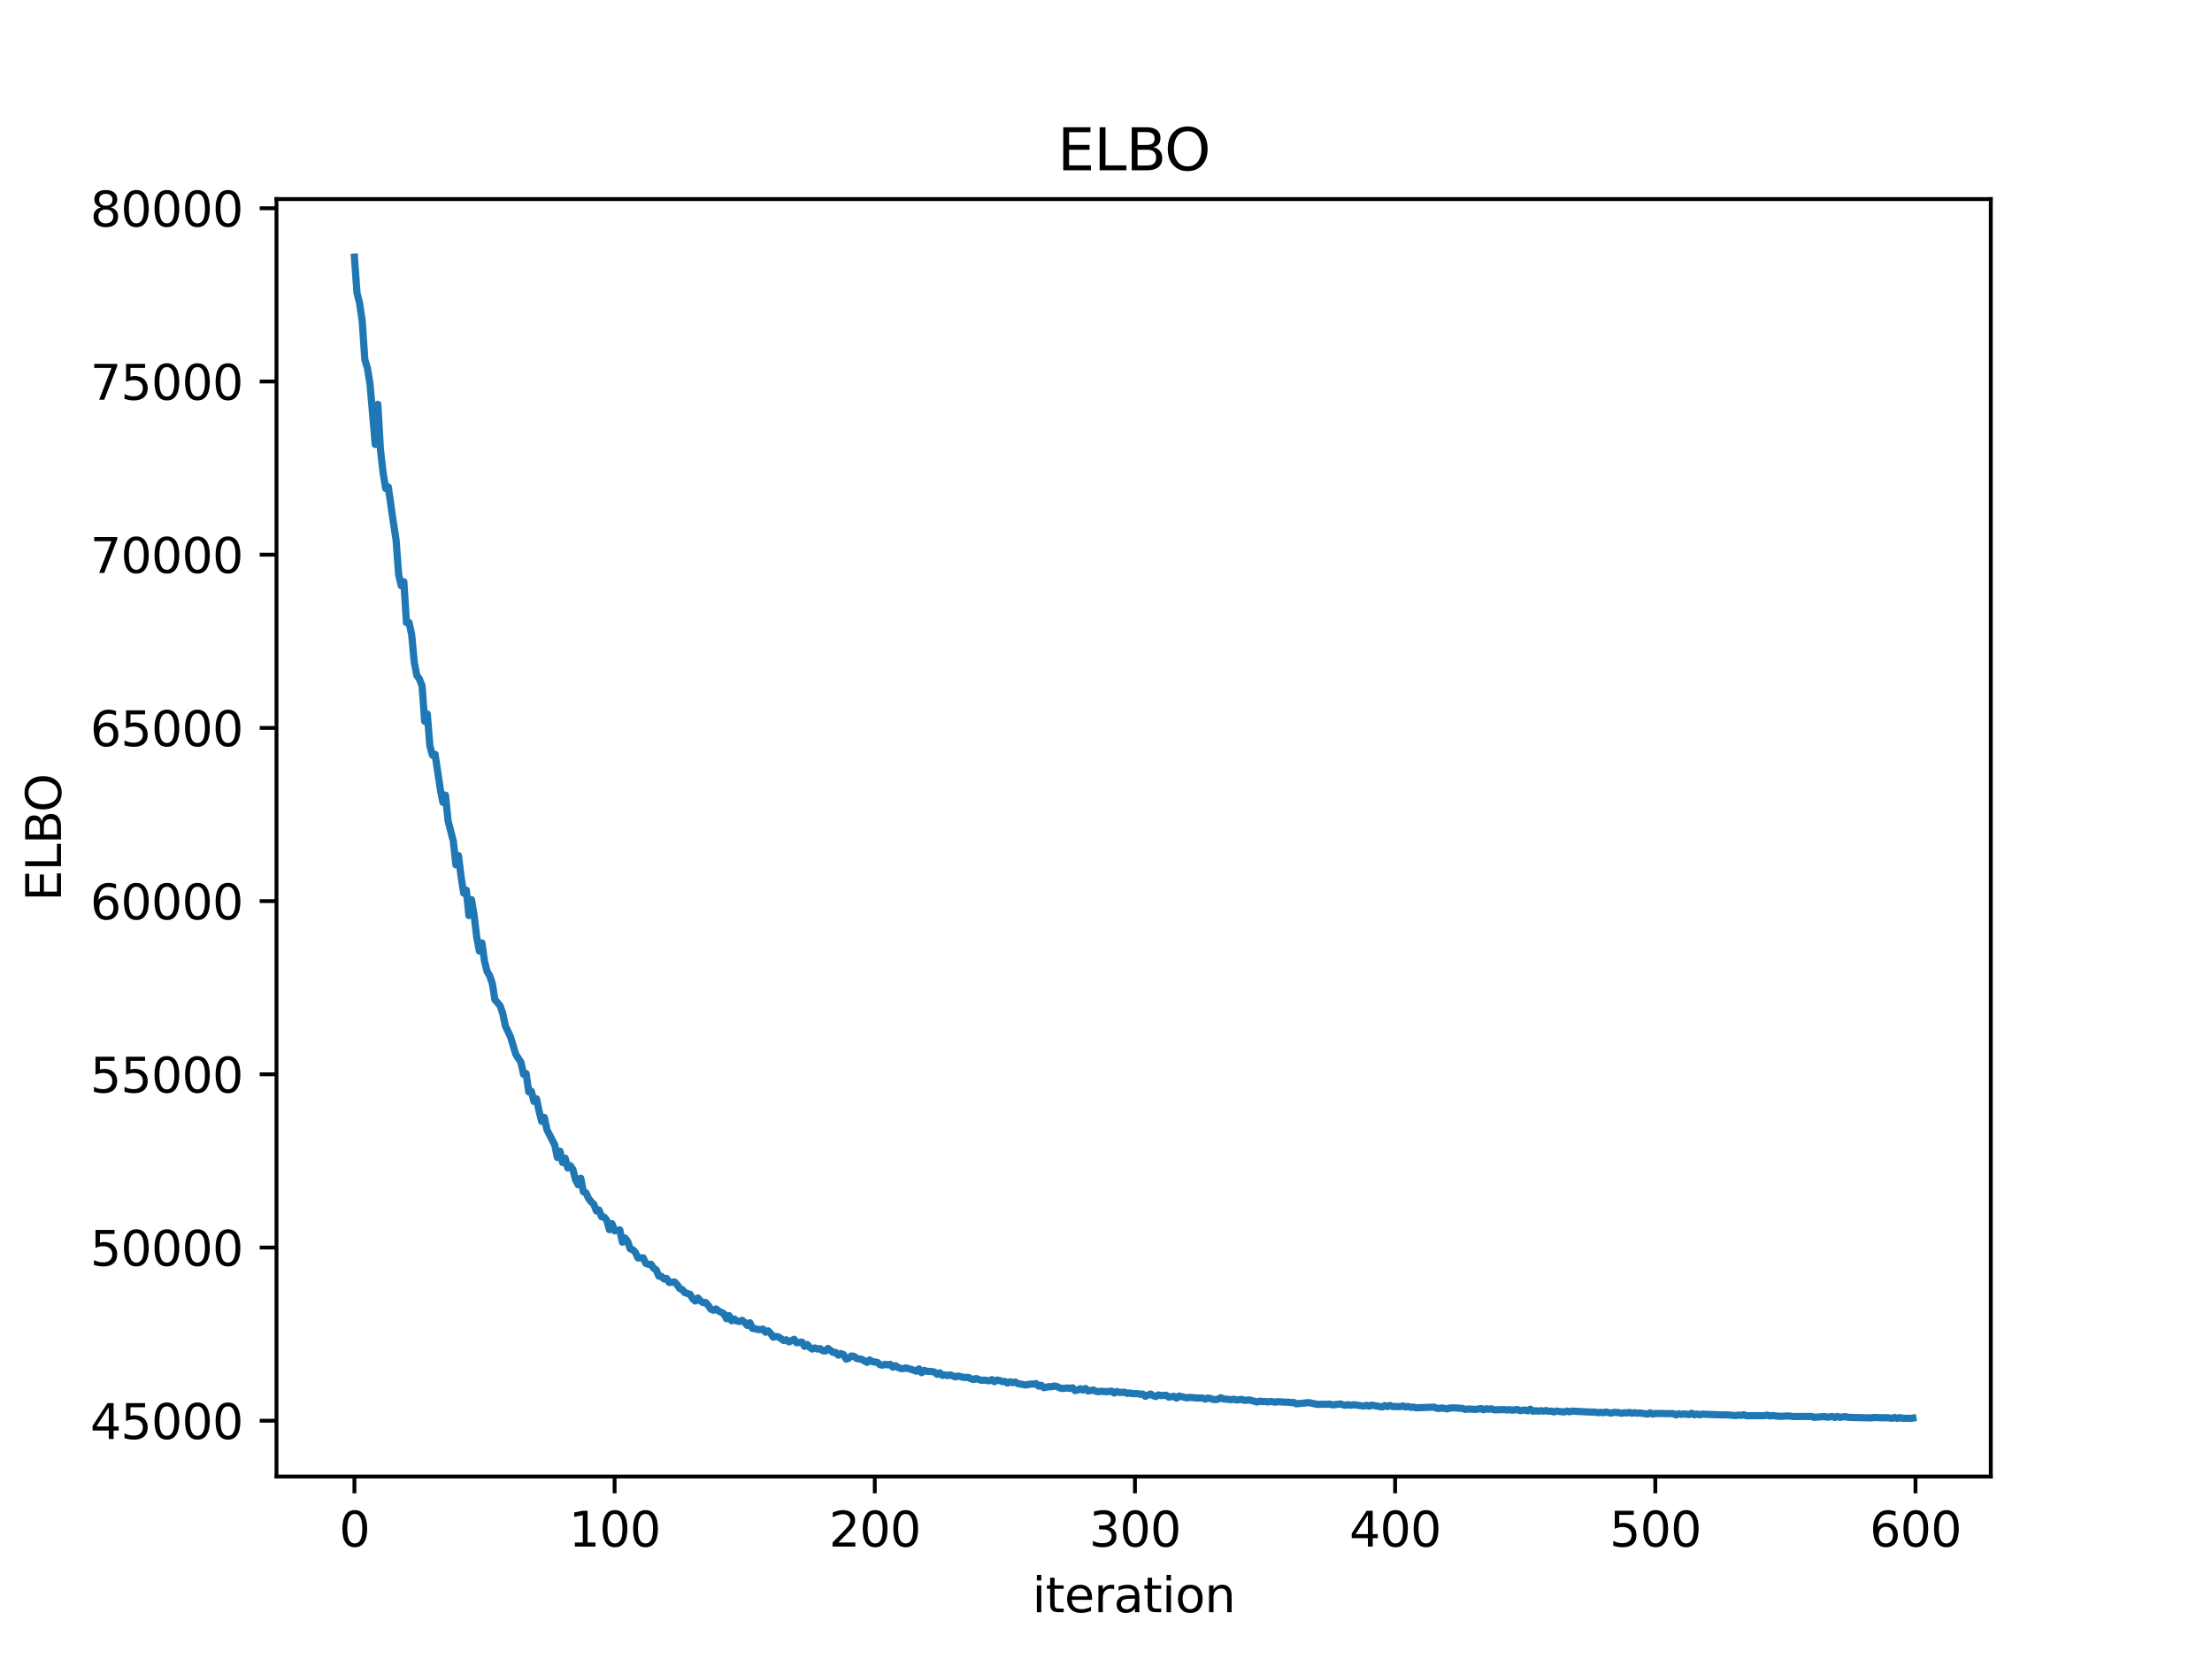 <?xml version="1.0" encoding="utf-8" standalone="no"?>
<!DOCTYPE svg PUBLIC "-//W3C//DTD SVG 1.1//EN"
  "http://www.w3.org/Graphics/SVG/1.1/DTD/svg11.dtd">
<svg xmlns:xlink="http://www.w3.org/1999/xlink" width="460.8pt" height="345.6pt" viewBox="0 0 460.8 345.6" xmlns="http://www.w3.org/2000/svg" version="1.1">
 <defs>
  <style type="text/css">*{stroke-linejoin: round; stroke-linecap: butt}</style>
 </defs>
 <g id="figure_1">
  <g id="patch_1">
   <path d="M 0 345.6 
L 460.8 345.6 
L 460.8 0 
L 0 0 
z
" style="fill: #ffffff"/>
  </g>
  <g id="axes_1">
   <g id="patch_2">
    <path d="M 57.6 307.584 
L 414.72 307.584 
L 414.72 41.472 
L 57.6 41.472 
z
" style="fill: #ffffff"/>
   </g>
   <g id="matplotlib.axis_1">
    <g id="xtick_1">
     <g id="line2d_1">
      <defs>
       <path id="ma049da6e65" d="M 0 0 
L 0 3.5 
" style="stroke: #000000; stroke-width: 0.8"/>
      </defs>
      <g>
       <use xlink:href="#ma049da6e65" x="73.833" y="307.584" style="stroke: #000000; stroke-width: 0.8"/>
      </g>
     </g>
     <g id="text_1">
      <!-- 0 -->
      <g transform="translate(70.651 322.182) scale(0.1 -0.1)">
       <defs>
        <path id="DejaVuSans-30" d="M 2034 4250 
Q 1547 4250 1301 3770 
Q 1056 3291 1056 2328 
Q 1056 1369 1301 889 
Q 1547 409 2034 409 
Q 2525 409 2770 889 
Q 3016 1369 3016 2328 
Q 3016 3291 2770 3770 
Q 2525 4250 2034 4250 
z
M 2034 4750 
Q 2819 4750 3233 4129 
Q 3647 3509 3647 2328 
Q 3647 1150 3233 529 
Q 2819 -91 2034 -91 
Q 1250 -91 836 529 
Q 422 1150 422 2328 
Q 422 3509 836 4129 
Q 1250 4750 2034 4750 
z
" transform="scale(0.016)"/>
       </defs>
       <use xlink:href="#DejaVuSans-30"/>
      </g>
     </g>
    </g>
    <g id="xtick_2">
     <g id="line2d_2">
      <g>
       <use xlink:href="#ma049da6e65" x="128.032" y="307.584" style="stroke: #000000; stroke-width: 0.8"/>
      </g>
     </g>
     <g id="text_2">
      <!-- 100 -->
      <g transform="translate(118.488 322.182) scale(0.1 -0.1)">
       <defs>
        <path id="DejaVuSans-31" d="M 794 531 
L 1825 531 
L 1825 4091 
L 703 3866 
L 703 4441 
L 1819 4666 
L 2450 4666 
L 2450 531 
L 3481 531 
L 3481 0 
L 794 0 
L 794 531 
z
" transform="scale(0.016)"/>
       </defs>
       <use xlink:href="#DejaVuSans-31"/>
       <use xlink:href="#DejaVuSans-30" transform="translate(63.623 0)"/>
       <use xlink:href="#DejaVuSans-30" transform="translate(127.246 0)"/>
      </g>
     </g>
    </g>
    <g id="xtick_3">
     <g id="line2d_3">
      <g>
       <use xlink:href="#ma049da6e65" x="182.232" y="307.584" style="stroke: #000000; stroke-width: 0.8"/>
      </g>
     </g>
     <g id="text_3">
      <!-- 200 -->
      <g transform="translate(172.688 322.182) scale(0.1 -0.1)">
       <defs>
        <path id="DejaVuSans-32" d="M 1228 531 
L 3431 531 
L 3431 0 
L 469 0 
L 469 531 
Q 828 903 1448 1529 
Q 2069 2156 2228 2338 
Q 2531 2678 2651 2914 
Q 2772 3150 2772 3378 
Q 2772 3750 2511 3984 
Q 2250 4219 1831 4219 
Q 1534 4219 1204 4116 
Q 875 4013 500 3803 
L 500 4441 
Q 881 4594 1212 4672 
Q 1544 4750 1819 4750 
Q 2544 4750 2975 4387 
Q 3406 4025 3406 3419 
Q 3406 3131 3298 2873 
Q 3191 2616 2906 2266 
Q 2828 2175 2409 1742 
Q 1991 1309 1228 531 
z
" transform="scale(0.016)"/>
       </defs>
       <use xlink:href="#DejaVuSans-32"/>
       <use xlink:href="#DejaVuSans-30" transform="translate(63.623 0)"/>
       <use xlink:href="#DejaVuSans-30" transform="translate(127.246 0)"/>
      </g>
     </g>
    </g>
    <g id="xtick_4">
     <g id="line2d_4">
      <g>
       <use xlink:href="#ma049da6e65" x="236.431" y="307.584" style="stroke: #000000; stroke-width: 0.8"/>
      </g>
     </g>
     <g id="text_4">
      <!-- 300 -->
      <g transform="translate(226.887 322.182) scale(0.1 -0.1)">
       <defs>
        <path id="DejaVuSans-33" d="M 2597 2516 
Q 3050 2419 3304 2112 
Q 3559 1806 3559 1356 
Q 3559 666 3084 287 
Q 2609 -91 1734 -91 
Q 1441 -91 1130 -33 
Q 819 25 488 141 
L 488 750 
Q 750 597 1062 519 
Q 1375 441 1716 441 
Q 2309 441 2620 675 
Q 2931 909 2931 1356 
Q 2931 1769 2642 2001 
Q 2353 2234 1838 2234 
L 1294 2234 
L 1294 2753 
L 1863 2753 
Q 2328 2753 2575 2939 
Q 2822 3125 2822 3475 
Q 2822 3834 2567 4026 
Q 2313 4219 1838 4219 
Q 1578 4219 1281 4162 
Q 984 4106 628 3988 
L 628 4550 
Q 988 4650 1302 4700 
Q 1616 4750 1894 4750 
Q 2613 4750 3031 4423 
Q 3450 4097 3450 3541 
Q 3450 3153 3228 2886 
Q 3006 2619 2597 2516 
z
" transform="scale(0.016)"/>
       </defs>
       <use xlink:href="#DejaVuSans-33"/>
       <use xlink:href="#DejaVuSans-30" transform="translate(63.623 0)"/>
       <use xlink:href="#DejaVuSans-30" transform="translate(127.246 0)"/>
      </g>
     </g>
    </g>
    <g id="xtick_5">
     <g id="line2d_5">
      <g>
       <use xlink:href="#ma049da6e65" x="290.63" y="307.584" style="stroke: #000000; stroke-width: 0.8"/>
      </g>
     </g>
     <g id="text_5">
      <!-- 400 -->
      <g transform="translate(281.087 322.182) scale(0.1 -0.1)">
       <defs>
        <path id="DejaVuSans-34" d="M 2419 4116 
L 825 1625 
L 2419 1625 
L 2419 4116 
z
M 2253 4666 
L 3047 4666 
L 3047 1625 
L 3713 1625 
L 3713 1100 
L 3047 1100 
L 3047 0 
L 2419 0 
L 2419 1100 
L 313 1100 
L 313 1709 
L 2253 4666 
z
" transform="scale(0.016)"/>
       </defs>
       <use xlink:href="#DejaVuSans-34"/>
       <use xlink:href="#DejaVuSans-30" transform="translate(63.623 0)"/>
       <use xlink:href="#DejaVuSans-30" transform="translate(127.246 0)"/>
      </g>
     </g>
    </g>
    <g id="xtick_6">
     <g id="line2d_6">
      <g>
       <use xlink:href="#ma049da6e65" x="344.83" y="307.584" style="stroke: #000000; stroke-width: 0.8"/>
      </g>
     </g>
     <g id="text_6">
      <!-- 500 -->
      <g transform="translate(335.286 322.182) scale(0.1 -0.1)">
       <defs>
        <path id="DejaVuSans-35" d="M 691 4666 
L 3169 4666 
L 3169 4134 
L 1269 4134 
L 1269 2991 
Q 1406 3038 1543 3061 
Q 1681 3084 1819 3084 
Q 2600 3084 3056 2656 
Q 3513 2228 3513 1497 
Q 3513 744 3044 326 
Q 2575 -91 1722 -91 
Q 1428 -91 1123 -41 
Q 819 9 494 109 
L 494 744 
Q 775 591 1075 516 
Q 1375 441 1709 441 
Q 2250 441 2565 725 
Q 2881 1009 2881 1497 
Q 2881 1984 2565 2268 
Q 2250 2553 1709 2553 
Q 1456 2553 1204 2497 
Q 953 2441 691 2322 
L 691 4666 
z
" transform="scale(0.016)"/>
       </defs>
       <use xlink:href="#DejaVuSans-35"/>
       <use xlink:href="#DejaVuSans-30" transform="translate(63.623 0)"/>
       <use xlink:href="#DejaVuSans-30" transform="translate(127.246 0)"/>
      </g>
     </g>
    </g>
    <g id="xtick_7">
     <g id="line2d_7">
      <g>
       <use xlink:href="#ma049da6e65" x="399.029" y="307.584" style="stroke: #000000; stroke-width: 0.8"/>
      </g>
     </g>
     <g id="text_7">
      <!-- 600 -->
      <g transform="translate(389.486 322.182) scale(0.1 -0.1)">
       <defs>
        <path id="DejaVuSans-36" d="M 2113 2584 
Q 1688 2584 1439 2293 
Q 1191 2003 1191 1497 
Q 1191 994 1439 701 
Q 1688 409 2113 409 
Q 2538 409 2786 701 
Q 3034 994 3034 1497 
Q 3034 2003 2786 2293 
Q 2538 2584 2113 2584 
z
M 3366 4563 
L 3366 3988 
Q 3128 4100 2886 4159 
Q 2644 4219 2406 4219 
Q 1781 4219 1451 3797 
Q 1122 3375 1075 2522 
Q 1259 2794 1537 2939 
Q 1816 3084 2150 3084 
Q 2853 3084 3261 2657 
Q 3669 2231 3669 1497 
Q 3669 778 3244 343 
Q 2819 -91 2113 -91 
Q 1303 -91 875 529 
Q 447 1150 447 2328 
Q 447 3434 972 4092 
Q 1497 4750 2381 4750 
Q 2619 4750 2861 4703 
Q 3103 4656 3366 4563 
z
" transform="scale(0.016)"/>
       </defs>
       <use xlink:href="#DejaVuSans-36"/>
       <use xlink:href="#DejaVuSans-30" transform="translate(63.623 0)"/>
       <use xlink:href="#DejaVuSans-30" transform="translate(127.246 0)"/>
      </g>
     </g>
    </g>
    <g id="text_8">
     <!-- iteration -->
     <g transform="translate(215.037 335.861) scale(0.1 -0.1)">
      <defs>
       <path id="DejaVuSans-69" d="M 603 3500 
L 1178 3500 
L 1178 0 
L 603 0 
L 603 3500 
z
M 603 4863 
L 1178 4863 
L 1178 4134 
L 603 4134 
L 603 4863 
z
" transform="scale(0.016)"/>
       <path id="DejaVuSans-74" d="M 1172 4494 
L 1172 3500 
L 2356 3500 
L 2356 3053 
L 1172 3053 
L 1172 1153 
Q 1172 725 1289 603 
Q 1406 481 1766 481 
L 2356 481 
L 2356 0 
L 1766 0 
Q 1100 0 847 248 
Q 594 497 594 1153 
L 594 3053 
L 172 3053 
L 172 3500 
L 594 3500 
L 594 4494 
L 1172 4494 
z
" transform="scale(0.016)"/>
       <path id="DejaVuSans-65" d="M 3597 1894 
L 3597 1613 
L 953 1613 
Q 991 1019 1311 708 
Q 1631 397 2203 397 
Q 2534 397 2845 478 
Q 3156 559 3463 722 
L 3463 178 
Q 3153 47 2828 -22 
Q 2503 -91 2169 -91 
Q 1331 -91 842 396 
Q 353 884 353 1716 
Q 353 2575 817 3079 
Q 1281 3584 2069 3584 
Q 2775 3584 3186 3129 
Q 3597 2675 3597 1894 
z
M 3022 2063 
Q 3016 2534 2758 2815 
Q 2500 3097 2075 3097 
Q 1594 3097 1305 2825 
Q 1016 2553 972 2059 
L 3022 2063 
z
" transform="scale(0.016)"/>
       <path id="DejaVuSans-72" d="M 2631 2963 
Q 2534 3019 2420 3045 
Q 2306 3072 2169 3072 
Q 1681 3072 1420 2755 
Q 1159 2438 1159 1844 
L 1159 0 
L 581 0 
L 581 3500 
L 1159 3500 
L 1159 2956 
Q 1341 3275 1631 3429 
Q 1922 3584 2338 3584 
Q 2397 3584 2469 3576 
Q 2541 3569 2628 3553 
L 2631 2963 
z
" transform="scale(0.016)"/>
       <path id="DejaVuSans-61" d="M 2194 1759 
Q 1497 1759 1228 1600 
Q 959 1441 959 1056 
Q 959 750 1161 570 
Q 1363 391 1709 391 
Q 2188 391 2477 730 
Q 2766 1069 2766 1631 
L 2766 1759 
L 2194 1759 
z
M 3341 1997 
L 3341 0 
L 2766 0 
L 2766 531 
Q 2569 213 2275 61 
Q 1981 -91 1556 -91 
Q 1019 -91 701 211 
Q 384 513 384 1019 
Q 384 1609 779 1909 
Q 1175 2209 1959 2209 
L 2766 2209 
L 2766 2266 
Q 2766 2663 2505 2880 
Q 2244 3097 1772 3097 
Q 1472 3097 1187 3025 
Q 903 2953 641 2809 
L 641 3341 
Q 956 3463 1253 3523 
Q 1550 3584 1831 3584 
Q 2591 3584 2966 3190 
Q 3341 2797 3341 1997 
z
" transform="scale(0.016)"/>
       <path id="DejaVuSans-6f" d="M 1959 3097 
Q 1497 3097 1228 2736 
Q 959 2375 959 1747 
Q 959 1119 1226 758 
Q 1494 397 1959 397 
Q 2419 397 2687 759 
Q 2956 1122 2956 1747 
Q 2956 2369 2687 2733 
Q 2419 3097 1959 3097 
z
M 1959 3584 
Q 2709 3584 3137 3096 
Q 3566 2609 3566 1747 
Q 3566 888 3137 398 
Q 2709 -91 1959 -91 
Q 1206 -91 779 398 
Q 353 888 353 1747 
Q 353 2609 779 3096 
Q 1206 3584 1959 3584 
z
" transform="scale(0.016)"/>
       <path id="DejaVuSans-6e" d="M 3513 2113 
L 3513 0 
L 2938 0 
L 2938 2094 
Q 2938 2591 2744 2837 
Q 2550 3084 2163 3084 
Q 1697 3084 1428 2787 
Q 1159 2491 1159 1978 
L 1159 0 
L 581 0 
L 581 3500 
L 1159 3500 
L 1159 2956 
Q 1366 3272 1645 3428 
Q 1925 3584 2291 3584 
Q 2894 3584 3203 3211 
Q 3513 2838 3513 2113 
z
" transform="scale(0.016)"/>
      </defs>
      <use xlink:href="#DejaVuSans-69"/>
      <use xlink:href="#DejaVuSans-74" transform="translate(27.783 0)"/>
      <use xlink:href="#DejaVuSans-65" transform="translate(66.992 0)"/>
      <use xlink:href="#DejaVuSans-72" transform="translate(128.516 0)"/>
      <use xlink:href="#DejaVuSans-61" transform="translate(169.629 0)"/>
      <use xlink:href="#DejaVuSans-74" transform="translate(230.908 0)"/>
      <use xlink:href="#DejaVuSans-69" transform="translate(270.117 0)"/>
      <use xlink:href="#DejaVuSans-6f" transform="translate(297.9 0)"/>
      <use xlink:href="#DejaVuSans-6e" transform="translate(359.082 0)"/>
     </g>
    </g>
   </g>
   <g id="matplotlib.axis_2">
    <g id="ytick_1">
     <g id="line2d_8">
      <defs>
       <path id="m8aeca2a16b" d="M 0 0 
L -3.5 0 
" style="stroke: #000000; stroke-width: 0.8"/>
      </defs>
      <g>
       <use xlink:href="#m8aeca2a16b" x="57.6" y="295.964" style="stroke: #000000; stroke-width: 0.8"/>
      </g>
     </g>
     <g id="text_9">
      <!-- 45000 -->
      <g transform="translate(18.788 299.764) scale(0.1 -0.1)">
       <use xlink:href="#DejaVuSans-34"/>
       <use xlink:href="#DejaVuSans-35" transform="translate(63.623 0)"/>
       <use xlink:href="#DejaVuSans-30" transform="translate(127.246 0)"/>
       <use xlink:href="#DejaVuSans-30" transform="translate(190.869 0)"/>
       <use xlink:href="#DejaVuSans-30" transform="translate(254.492 0)"/>
      </g>
     </g>
    </g>
    <g id="ytick_2">
     <g id="line2d_9">
      <g>
       <use xlink:href="#m8aeca2a16b" x="57.6" y="259.882" style="stroke: #000000; stroke-width: 0.8"/>
      </g>
     </g>
     <g id="text_10">
      <!-- 50000 -->
      <g transform="translate(18.788 263.681) scale(0.1 -0.1)">
       <use xlink:href="#DejaVuSans-35"/>
       <use xlink:href="#DejaVuSans-30" transform="translate(63.623 0)"/>
       <use xlink:href="#DejaVuSans-30" transform="translate(127.246 0)"/>
       <use xlink:href="#DejaVuSans-30" transform="translate(190.869 0)"/>
       <use xlink:href="#DejaVuSans-30" transform="translate(254.492 0)"/>
      </g>
     </g>
    </g>
    <g id="ytick_3">
     <g id="line2d_10">
      <g>
       <use xlink:href="#m8aeca2a16b" x="57.6" y="223.799" style="stroke: #000000; stroke-width: 0.8"/>
      </g>
     </g>
     <g id="text_11">
      <!-- 55000 -->
      <g transform="translate(18.788 227.599) scale(0.1 -0.1)">
       <use xlink:href="#DejaVuSans-35"/>
       <use xlink:href="#DejaVuSans-35" transform="translate(63.623 0)"/>
       <use xlink:href="#DejaVuSans-30" transform="translate(127.246 0)"/>
       <use xlink:href="#DejaVuSans-30" transform="translate(190.869 0)"/>
       <use xlink:href="#DejaVuSans-30" transform="translate(254.492 0)"/>
      </g>
     </g>
    </g>
    <g id="ytick_4">
     <g id="line2d_11">
      <g>
       <use xlink:href="#m8aeca2a16b" x="57.6" y="187.717" style="stroke: #000000; stroke-width: 0.8"/>
      </g>
     </g>
     <g id="text_12">
      <!-- 60000 -->
      <g transform="translate(18.788 191.516) scale(0.1 -0.1)">
       <use xlink:href="#DejaVuSans-36"/>
       <use xlink:href="#DejaVuSans-30" transform="translate(63.623 0)"/>
       <use xlink:href="#DejaVuSans-30" transform="translate(127.246 0)"/>
       <use xlink:href="#DejaVuSans-30" transform="translate(190.869 0)"/>
       <use xlink:href="#DejaVuSans-30" transform="translate(254.492 0)"/>
      </g>
     </g>
    </g>
    <g id="ytick_5">
     <g id="line2d_12">
      <g>
       <use xlink:href="#m8aeca2a16b" x="57.6" y="151.635" style="stroke: #000000; stroke-width: 0.8"/>
      </g>
     </g>
     <g id="text_13">
      <!-- 65000 -->
      <g transform="translate(18.788 155.434) scale(0.1 -0.1)">
       <use xlink:href="#DejaVuSans-36"/>
       <use xlink:href="#DejaVuSans-35" transform="translate(63.623 0)"/>
       <use xlink:href="#DejaVuSans-30" transform="translate(127.246 0)"/>
       <use xlink:href="#DejaVuSans-30" transform="translate(190.869 0)"/>
       <use xlink:href="#DejaVuSans-30" transform="translate(254.492 0)"/>
      </g>
     </g>
    </g>
    <g id="ytick_6">
     <g id="line2d_13">
      <g>
       <use xlink:href="#m8aeca2a16b" x="57.6" y="115.552" style="stroke: #000000; stroke-width: 0.8"/>
      </g>
     </g>
     <g id="text_14">
      <!-- 70000 -->
      <g transform="translate(18.788 119.351) scale(0.1 -0.1)">
       <defs>
        <path id="DejaVuSans-37" d="M 525 4666 
L 3525 4666 
L 3525 4397 
L 1831 0 
L 1172 0 
L 2766 4134 
L 525 4134 
L 525 4666 
z
" transform="scale(0.016)"/>
       </defs>
       <use xlink:href="#DejaVuSans-37"/>
       <use xlink:href="#DejaVuSans-30" transform="translate(63.623 0)"/>
       <use xlink:href="#DejaVuSans-30" transform="translate(127.246 0)"/>
       <use xlink:href="#DejaVuSans-30" transform="translate(190.869 0)"/>
       <use xlink:href="#DejaVuSans-30" transform="translate(254.492 0)"/>
      </g>
     </g>
    </g>
    <g id="ytick_7">
     <g id="line2d_14">
      <g>
       <use xlink:href="#m8aeca2a16b" x="57.6" y="79.47" style="stroke: #000000; stroke-width: 0.8"/>
      </g>
     </g>
     <g id="text_15">
      <!-- 75000 -->
      <g transform="translate(18.788 83.269) scale(0.1 -0.1)">
       <use xlink:href="#DejaVuSans-37"/>
       <use xlink:href="#DejaVuSans-35" transform="translate(63.623 0)"/>
       <use xlink:href="#DejaVuSans-30" transform="translate(127.246 0)"/>
       <use xlink:href="#DejaVuSans-30" transform="translate(190.869 0)"/>
       <use xlink:href="#DejaVuSans-30" transform="translate(254.492 0)"/>
      </g>
     </g>
    </g>
    <g id="ytick_8">
     <g id="line2d_15">
      <g>
       <use xlink:href="#m8aeca2a16b" x="57.6" y="43.387" style="stroke: #000000; stroke-width: 0.8"/>
      </g>
     </g>
     <g id="text_16">
      <!-- 80000 -->
      <g transform="translate(18.788 47.186) scale(0.1 -0.1)">
       <defs>
        <path id="DejaVuSans-38" d="M 2034 2216 
Q 1584 2216 1326 1975 
Q 1069 1734 1069 1313 
Q 1069 891 1326 650 
Q 1584 409 2034 409 
Q 2484 409 2743 651 
Q 3003 894 3003 1313 
Q 3003 1734 2745 1975 
Q 2488 2216 2034 2216 
z
M 1403 2484 
Q 997 2584 770 2862 
Q 544 3141 544 3541 
Q 544 4100 942 4425 
Q 1341 4750 2034 4750 
Q 2731 4750 3128 4425 
Q 3525 4100 3525 3541 
Q 3525 3141 3298 2862 
Q 3072 2584 2669 2484 
Q 3125 2378 3379 2068 
Q 3634 1759 3634 1313 
Q 3634 634 3220 271 
Q 2806 -91 2034 -91 
Q 1263 -91 848 271 
Q 434 634 434 1313 
Q 434 1759 690 2068 
Q 947 2378 1403 2484 
z
M 1172 3481 
Q 1172 3119 1398 2916 
Q 1625 2713 2034 2713 
Q 2441 2713 2670 2916 
Q 2900 3119 2900 3481 
Q 2900 3844 2670 4047 
Q 2441 4250 2034 4250 
Q 1625 4250 1398 4047 
Q 1172 3844 1172 3481 
z
" transform="scale(0.016)"/>
       </defs>
       <use xlink:href="#DejaVuSans-38"/>
       <use xlink:href="#DejaVuSans-30" transform="translate(63.623 0)"/>
       <use xlink:href="#DejaVuSans-30" transform="translate(127.246 0)"/>
       <use xlink:href="#DejaVuSans-30" transform="translate(190.869 0)"/>
       <use xlink:href="#DejaVuSans-30" transform="translate(254.492 0)"/>
      </g>
     </g>
    </g>
    <g id="text_17">
     <!-- ELBO -->
     <g transform="translate(12.708 187.752) rotate(-90) scale(0.1 -0.1)">
      <defs>
       <path id="DejaVuSans-45" d="M 628 4666 
L 3578 4666 
L 3578 4134 
L 1259 4134 
L 1259 2753 
L 3481 2753 
L 3481 2222 
L 1259 2222 
L 1259 531 
L 3634 531 
L 3634 0 
L 628 0 
L 628 4666 
z
" transform="scale(0.016)"/>
       <path id="DejaVuSans-4c" d="M 628 4666 
L 1259 4666 
L 1259 531 
L 3531 531 
L 3531 0 
L 628 0 
L 628 4666 
z
" transform="scale(0.016)"/>
       <path id="DejaVuSans-42" d="M 1259 2228 
L 1259 519 
L 2272 519 
Q 2781 519 3026 730 
Q 3272 941 3272 1375 
Q 3272 1813 3026 2020 
Q 2781 2228 2272 2228 
L 1259 2228 
z
M 1259 4147 
L 1259 2741 
L 2194 2741 
Q 2656 2741 2882 2914 
Q 3109 3088 3109 3444 
Q 3109 3797 2882 3972 
Q 2656 4147 2194 4147 
L 1259 4147 
z
M 628 4666 
L 2241 4666 
Q 2963 4666 3353 4366 
Q 3744 4066 3744 3513 
Q 3744 3084 3544 2831 
Q 3344 2578 2956 2516 
Q 3422 2416 3680 2098 
Q 3938 1781 3938 1306 
Q 3938 681 3513 340 
Q 3088 0 2303 0 
L 628 0 
L 628 4666 
z
" transform="scale(0.016)"/>
       <path id="DejaVuSans-4f" d="M 2522 4238 
Q 1834 4238 1429 3725 
Q 1025 3213 1025 2328 
Q 1025 1447 1429 934 
Q 1834 422 2522 422 
Q 3209 422 3611 934 
Q 4013 1447 4013 2328 
Q 4013 3213 3611 3725 
Q 3209 4238 2522 4238 
z
M 2522 4750 
Q 3503 4750 4090 4092 
Q 4678 3434 4678 2328 
Q 4678 1225 4090 567 
Q 3503 -91 2522 -91 
Q 1538 -91 948 565 
Q 359 1222 359 2328 
Q 359 3434 948 4092 
Q 1538 4750 2522 4750 
z
" transform="scale(0.016)"/>
      </defs>
      <use xlink:href="#DejaVuSans-45"/>
      <use xlink:href="#DejaVuSans-4c" transform="translate(63.184 0)"/>
      <use xlink:href="#DejaVuSans-42" transform="translate(118.896 0)"/>
      <use xlink:href="#DejaVuSans-4f" transform="translate(185.75 0)"/>
     </g>
    </g>
   </g>
   <g id="line2d_16">
    <path d="M 73.833 53.568 
L 74.375 61.052 
L 74.917 63.191 
L 75.459 66.963 
L 76.001 74.921 
L 76.543 76.704 
L 77.085 80.047 
L 78.169 92.581 
L 78.711 84.224 
L 79.253 93.674 
L 79.795 98.37 
L 80.337 101.757 
L 80.879 101.421 
L 81.963 108.943 
L 82.505 112.436 
L 83.047 119.72 
L 83.589 122.013 
L 84.131 121.197 
L 84.673 129.695 
L 85.215 129.693 
L 85.757 132.203 
L 86.299 137.966 
L 86.841 140.718 
L 87.383 141.467 
L 87.925 142.891 
L 88.467 150.265 
L 89.009 148.716 
L 89.551 155.376 
L 90.093 157.336 
L 90.635 157.144 
L 91.719 164.365 
L 92.261 167.143 
L 92.803 165.647 
L 93.345 171.022 
L 94.429 175.186 
L 94.971 180.17 
L 95.512 178.224 
L 96.054 182.647 
L 96.596 186.061 
L 97.138 185.433 
L 97.68 190.724 
L 98.222 187.418 
L 98.764 190.636 
L 99.306 195.194 
L 99.848 198.105 
L 100.39 196.439 
L 100.932 200.236 
L 101.474 202.375 
L 102.016 203.275 
L 102.558 204.862 
L 103.1 208.252 
L 104.184 209.517 
L 104.726 211.088 
L 105.268 213.702 
L 106.352 215.993 
L 107.436 219.613 
L 108.52 221.302 
L 109.062 223.811 
L 109.604 223.647 
L 110.146 227.458 
L 110.688 227.319 
L 111.23 229.449 
L 111.772 228.901 
L 112.314 231.539 
L 112.856 233.609 
L 113.398 232.79 
L 113.94 235.353 
L 115.566 238.515 
L 116.108 241.124 
L 116.65 239.807 
L 117.192 242.172 
L 117.734 241.26 
L 118.276 243.305 
L 118.818 242.84 
L 119.36 243.668 
L 119.902 245.805 
L 120.444 246.813 
L 120.986 245.457 
L 121.528 248.259 
L 122.07 248.502 
L 122.612 249.659 
L 123.154 250.371 
L 123.696 250.874 
L 124.238 252.25 
L 124.78 252.051 
L 125.322 253.477 
L 125.864 253.539 
L 126.406 254.205 
L 126.948 256.163 
L 127.49 254.907 
L 128.032 256.403 
L 129.116 256.213 
L 129.658 258.772 
L 130.2 257.897 
L 130.742 258.607 
L 131.284 260.154 
L 131.826 260.338 
L 132.368 260.911 
L 132.91 262.053 
L 133.994 262.03 
L 134.536 263.182 
L 135.078 263.396 
L 135.62 263.373 
L 136.162 264.197 
L 136.704 264.544 
L 137.246 265.855 
L 137.788 265.885 
L 138.33 266.437 
L 138.872 266.331 
L 139.414 267.167 
L 140.498 267.054 
L 141.04 267.598 
L 141.582 268.411 
L 142.124 268.644 
L 142.666 269.289 
L 143.75 269.619 
L 144.292 270.551 
L 144.834 271.024 
L 145.376 270.394 
L 145.918 271.002 
L 146.46 271.365 
L 147.002 271.333 
L 147.544 271.938 
L 148.086 272.739 
L 148.628 272.94 
L 149.17 272.679 
L 149.712 273.113 
L 150.796 273.663 
L 151.338 274.705 
L 151.88 274.058 
L 152.422 275.144 
L 152.964 274.781 
L 153.506 275.2 
L 154.048 275.294 
L 154.59 275.042 
L 155.132 275.474 
L 155.674 276.107 
L 156.216 275.553 
L 156.758 276.741 
L 157.3 276.769 
L 157.842 276.956 
L 158.384 276.977 
L 158.926 276.872 
L 159.468 277.519 
L 160.01 277.244 
L 160.552 277.78 
L 161.094 278.561 
L 161.636 278.399 
L 162.178 278.508 
L 163.262 279.263 
L 163.804 279.11 
L 164.346 279.545 
L 165.43 278.996 
L 165.972 279.734 
L 167.056 279.577 
L 167.598 280.464 
L 168.14 280.08 
L 168.682 280.682 
L 169.224 281.035 
L 169.766 280.796 
L 170.308 281.034 
L 170.85 280.94 
L 171.392 281.381 
L 171.934 281.44 
L 172.476 280.907 
L 173.56 281.732 
L 174.102 281.746 
L 174.644 282.296 
L 175.186 281.979 
L 175.728 282.203 
L 176.27 283.129 
L 176.812 282.942 
L 177.354 282.477 
L 177.896 282.544 
L 178.438 282.985 
L 179.522 283.172 
L 180.606 283.809 
L 181.148 283.297 
L 181.69 283.64 
L 182.774 283.825 
L 183.316 284.292 
L 183.858 284.403 
L 184.4 284.201 
L 184.942 284.329 
L 185.484 284.218 
L 186.026 284.811 
L 186.568 284.496 
L 187.11 284.881 
L 187.652 285.085 
L 188.194 285.111 
L 188.736 284.956 
L 189.819 285.262 
L 190.903 285.65 
L 191.445 285.168 
L 191.987 285.96 
L 192.529 285.476 
L 193.071 285.674 
L 194.155 285.718 
L 194.697 285.839 
L 195.239 286.291 
L 195.781 285.993 
L 196.323 286.52 
L 196.865 286.411 
L 197.407 286.569 
L 197.949 286.418 
L 199.033 286.833 
L 199.575 286.649 
L 200.659 286.931 
L 201.743 286.949 
L 202.285 287.231 
L 202.827 287.382 
L 203.369 287.179 
L 204.453 287.556 
L 204.995 287.492 
L 206.079 287.646 
L 206.621 287.404 
L 207.163 287.827 
L 207.705 287.488 
L 208.247 287.578 
L 208.789 287.826 
L 209.331 287.781 
L 209.873 288.116 
L 210.415 287.842 
L 210.957 288.035 
L 211.499 287.897 
L 212.041 288.246 
L 213.667 288.518 
L 214.751 288.314 
L 215.293 288.342 
L 215.835 288.228 
L 216.377 288.768 
L 216.919 288.581 
L 217.461 289.087 
L 218.545 288.865 
L 219.087 288.889 
L 219.629 288.73 
L 220.171 288.84 
L 220.713 289.108 
L 221.255 289.245 
L 222.339 289.145 
L 222.881 289.226 
L 223.423 289.103 
L 223.965 289.686 
L 224.507 289.567 
L 225.049 289.286 
L 225.591 289.575 
L 226.133 289.248 
L 226.675 289.766 
L 227.759 289.568 
L 228.301 289.827 
L 228.843 289.916 
L 229.385 289.823 
L 230.469 289.919 
L 231.553 289.794 
L 232.095 290.194 
L 232.637 289.867 
L 233.179 290.085 
L 234.263 290.02 
L 234.805 290.271 
L 235.347 290.179 
L 235.889 290.315 
L 236.973 290.316 
L 237.515 290.451 
L 238.057 290.407 
L 238.599 290.87 
L 239.683 290.386 
L 240.225 290.74 
L 240.767 290.919 
L 241.309 290.589 
L 241.851 290.734 
L 242.935 290.649 
L 243.477 291.055 
L 244.561 290.881 
L 245.103 291.255 
L 245.645 290.832 
L 247.271 291.206 
L 247.813 291.088 
L 249.439 291.237 
L 250.523 291.228 
L 251.065 291.47 
L 251.607 291.245 
L 252.149 291.327 
L 252.691 291.525 
L 253.233 291.573 
L 253.775 291.463 
L 254.317 291.177 
L 254.859 291.419 
L 256.485 291.58 
L 257.027 291.474 
L 257.569 291.655 
L 258.653 291.517 
L 259.195 291.716 
L 260.279 291.64 
L 261.905 292.067 
L 262.447 291.883 
L 262.989 291.989 
L 263.531 291.938 
L 264.073 292.059 
L 264.615 291.948 
L 265.699 292.098 
L 266.241 291.998 
L 267.867 292.109 
L 268.409 292.075 
L 268.951 292.203 
L 269.493 292.146 
L 270.035 292.436 
L 271.119 292.34 
L 272.203 292.23 
L 272.745 292.199 
L 274.371 292.553 
L 277.081 292.517 
L 277.623 292.669 
L 279.249 292.462 
L 279.791 292.667 
L 280.333 292.746 
L 280.875 292.621 
L 281.417 292.753 
L 281.959 292.625 
L 284.126 292.92 
L 284.668 292.752 
L 285.21 292.928 
L 285.752 292.716 
L 287.92 293.101 
L 288.462 292.804 
L 289.004 293.02 
L 289.546 292.782 
L 290.088 293.007 
L 291.714 293.029 
L 292.256 292.889 
L 292.798 293.113 
L 293.34 292.988 
L 293.882 293.172 
L 294.424 293.121 
L 294.966 293.275 
L 298.76 293.132 
L 299.302 293.383 
L 299.844 293.402 
L 300.386 293.302 
L 301.47 293.504 
L 302.012 293.327 
L 302.554 293.28 
L 303.638 293.326 
L 304.722 293.417 
L 305.264 293.607 
L 305.806 293.516 
L 307.432 293.612 
L 308.516 293.428 
L 309.058 293.678 
L 309.6 293.481 
L 310.142 293.58 
L 310.684 293.481 
L 311.226 293.696 
L 313.394 293.645 
L 313.936 293.721 
L 314.478 293.662 
L 315.02 293.763 
L 316.104 293.619 
L 316.646 293.86 
L 317.73 293.723 
L 318.272 293.907 
L 318.814 293.563 
L 319.356 293.992 
L 319.898 293.88 
L 320.44 293.976 
L 320.982 293.864 
L 321.524 293.963 
L 322.066 293.837 
L 322.608 294.012 
L 323.15 293.948 
L 323.692 294.134 
L 324.234 293.954 
L 325.318 294.089 
L 325.86 294.142 
L 326.402 293.956 
L 326.944 294.101 
L 327.486 293.956 
L 330.738 294.131 
L 332.364 294.181 
L 332.906 294.299 
L 333.448 294.201 
L 333.99 294.298 
L 334.532 294.159 
L 335.616 294.388 
L 336.158 294.213 
L 337.242 294.278 
L 337.784 294.425 
L 338.326 294.292 
L 338.868 294.343 
L 339.41 294.234 
L 339.952 294.398 
L 340.494 294.286 
L 341.036 294.389 
L 341.578 294.351 
L 343.204 294.583 
L 343.746 294.319 
L 344.288 294.586 
L 344.83 294.449 
L 348.624 294.499 
L 349.166 294.755 
L 349.708 294.517 
L 350.25 294.647 
L 350.792 294.536 
L 351.876 294.679 
L 352.418 294.405 
L 352.96 294.726 
L 353.502 294.562 
L 354.044 294.735 
L 354.586 294.583 
L 355.67 294.644 
L 358.922 294.748 
L 360.006 294.753 
L 361.09 294.862 
L 361.632 294.886 
L 362.174 294.792 
L 362.716 294.85 
L 363.258 294.721 
L 363.8 294.923 
L 365.426 294.916 
L 367.594 294.903 
L 368.136 294.78 
L 368.678 294.964 
L 369.22 294.882 
L 370.846 295.06 
L 372.472 294.961 
L 373.556 295.088 
L 377.349 295.066 
L 377.891 295.253 
L 378.975 295.177 
L 380.059 295.089 
L 380.601 295.23 
L 381.685 295.083 
L 382.227 295.278 
L 382.769 295.074 
L 383.311 295.259 
L 384.395 295.099 
L 384.937 295.248 
L 386.021 295.289 
L 389.815 295.369 
L 390.357 295.284 
L 391.983 295.345 
L 393.067 295.331 
L 394.151 295.46 
L 394.693 295.277 
L 395.235 295.485 
L 395.777 295.326 
L 396.319 295.449 
L 397.403 295.451 
L 397.945 295.488 
L 398.487 295.407 
L 398.487 295.407 
" clip-path="url(#pcc137c122c)" style="fill: none; stroke: #1f77b4; stroke-width: 1.5; stroke-linecap: square"/>
   </g>
   <g id="patch_3">
    <path d="M 57.6 307.584 
L 57.6 41.472 
" style="fill: none; stroke: #000000; stroke-width: 0.8; stroke-linejoin: miter; stroke-linecap: square"/>
   </g>
   <g id="patch_4">
    <path d="M 414.72 307.584 
L 414.72 41.472 
" style="fill: none; stroke: #000000; stroke-width: 0.8; stroke-linejoin: miter; stroke-linecap: square"/>
   </g>
   <g id="patch_5">
    <path d="M 57.6 307.584 
L 414.72 307.584 
" style="fill: none; stroke: #000000; stroke-width: 0.8; stroke-linejoin: miter; stroke-linecap: square"/>
   </g>
   <g id="patch_6">
    <path d="M 57.6 41.472 
L 414.72 41.472 
" style="fill: none; stroke: #000000; stroke-width: 0.8; stroke-linejoin: miter; stroke-linecap: square"/>
   </g>
   <g id="text_18">
    <!-- ELBO -->
    <g transform="translate(220.291 35.472) scale(0.12 -0.12)">
     <use xlink:href="#DejaVuSans-45"/>
     <use xlink:href="#DejaVuSans-4c" transform="translate(63.184 0)"/>
     <use xlink:href="#DejaVuSans-42" transform="translate(118.896 0)"/>
     <use xlink:href="#DejaVuSans-4f" transform="translate(185.75 0)"/>
    </g>
   </g>
  </g>
 </g>
 <defs>
  <clipPath id="pcc137c122c">
   <rect x="57.6" y="41.472" width="357.12" height="266.112"/>
  </clipPath>
 </defs>
</svg>
